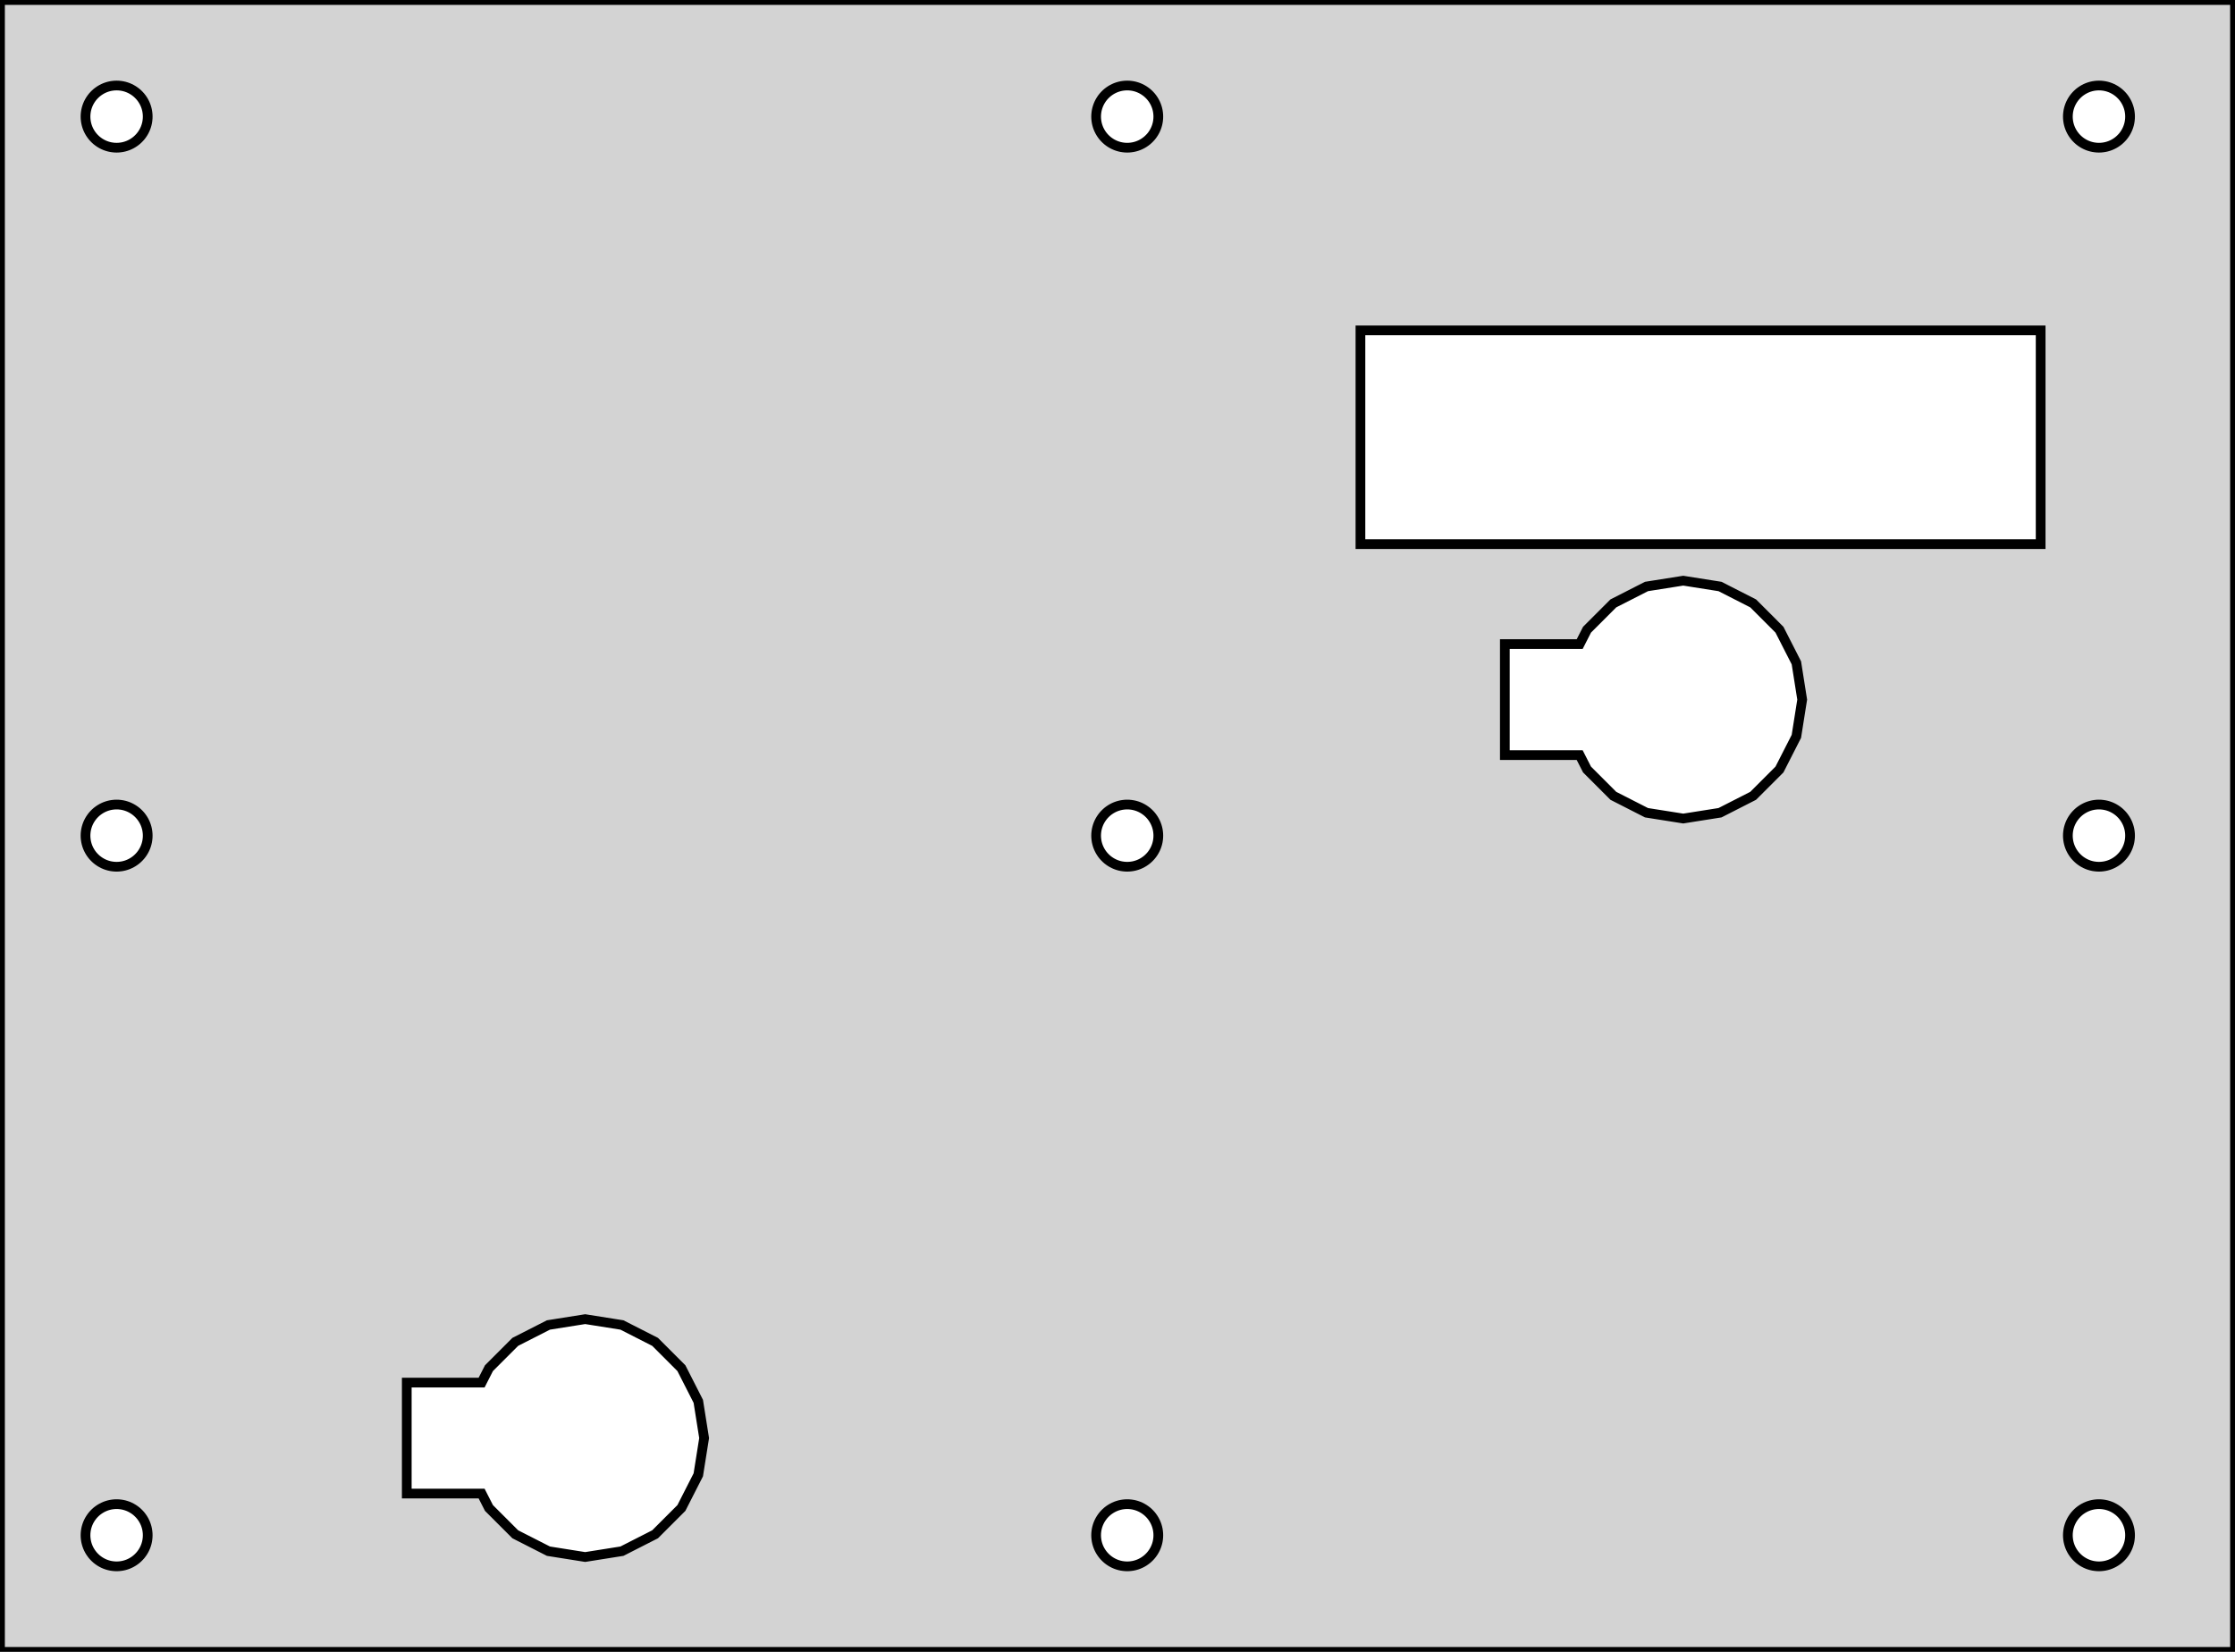 <?xml version="1.0" standalone="no"?>
<!DOCTYPE svg PUBLIC "-//W3C//DTD SVG 1.1//EN" "http://www.w3.org/Graphics/SVG/1.1/DTD/svg11.dtd">
<svg width="115mm" height="85mm" viewBox="-30 -74 115 85" xmlns="http://www.w3.org/2000/svg" version="1.1">
<title>OpenSCAD Model</title>
<path d="
M 85,-74 L -30,-74 L -30,11 L 85,11 z
M 27.899,-66.403 L 27.799,-66.413 L 27.7,-66.428 L 27.602,-66.45 L 27.506,-66.478 L 27.411,-66.512
 L 27.319,-66.552 L 27.229,-66.598 L 27.143,-66.649 L 27.059,-66.706 L 26.98,-66.767 L 26.905,-66.834
 L 26.834,-66.905 L 26.767,-66.98 L 26.706,-67.059 L 26.649,-67.143 L 26.598,-67.229 L 26.552,-67.319
 L 26.512,-67.411 L 26.478,-67.506 L 26.45,-67.602 L 26.428,-67.7 L 26.413,-67.799 L 26.403,-67.9
 L 26.4,-68 L 26.403,-68.1 L 26.413,-68.201 L 26.428,-68.3 L 26.45,-68.398 L 26.478,-68.494
 L 26.512,-68.589 L 26.552,-68.681 L 26.598,-68.771 L 26.649,-68.857 L 26.706,-68.941 L 26.767,-69.02
 L 26.834,-69.095 L 26.905,-69.166 L 26.98,-69.233 L 27.059,-69.294 L 27.143,-69.351 L 27.229,-69.402
 L 27.319,-69.448 L 27.411,-69.488 L 27.506,-69.522 L 27.602,-69.55 L 27.7,-69.572 L 27.799,-69.587
 L 27.899,-69.597 L 28,-69.6 L 28.101,-69.597 L 28.201,-69.587 L 28.3,-69.572 L 28.398,-69.55
 L 28.494,-69.522 L 28.589,-69.488 L 28.681,-69.448 L 28.771,-69.402 L 28.857,-69.351 L 28.94,-69.294
 L 29.02,-69.233 L 29.095,-69.166 L 29.166,-69.095 L 29.233,-69.02 L 29.294,-68.941 L 29.351,-68.857
 L 29.402,-68.771 L 29.448,-68.681 L 29.488,-68.589 L 29.522,-68.494 L 29.55,-68.398 L 29.572,-68.3
 L 29.587,-68.201 L 29.597,-68.1 L 29.6,-68 L 29.597,-67.9 L 29.587,-67.799 L 29.572,-67.7
 L 29.55,-67.602 L 29.522,-67.506 L 29.488,-67.411 L 29.448,-67.319 L 29.402,-67.229 L 29.351,-67.143
 L 29.294,-67.059 L 29.233,-66.98 L 29.166,-66.905 L 29.095,-66.834 L 29.02,-66.767 L 28.94,-66.706
 L 28.857,-66.649 L 28.771,-66.598 L 28.681,-66.552 L 28.589,-66.512 L 28.494,-66.478 L 28.398,-66.45
 L 28.3,-66.428 L 28.201,-66.413 L 28.101,-66.403 L 28,-66.4 z
M 77.9,-66.403 L 77.799,-66.413 L 77.7,-66.428 L 77.602,-66.45 L 77.506,-66.478 L 77.411,-66.512
 L 77.319,-66.552 L 77.229,-66.598 L 77.143,-66.649 L 77.059,-66.706 L 76.98,-66.767 L 76.905,-66.834
 L 76.834,-66.905 L 76.767,-66.98 L 76.706,-67.059 L 76.649,-67.143 L 76.598,-67.229 L 76.552,-67.319
 L 76.512,-67.411 L 76.478,-67.506 L 76.45,-67.602 L 76.428,-67.7 L 76.413,-67.799 L 76.403,-67.9
 L 76.4,-68 L 76.403,-68.1 L 76.413,-68.201 L 76.428,-68.3 L 76.45,-68.398 L 76.478,-68.494
 L 76.512,-68.589 L 76.552,-68.681 L 76.598,-68.771 L 76.649,-68.857 L 76.706,-68.941 L 76.767,-69.02
 L 76.834,-69.095 L 76.905,-69.166 L 76.98,-69.233 L 77.059,-69.294 L 77.143,-69.351 L 77.229,-69.402
 L 77.319,-69.448 L 77.411,-69.488 L 77.506,-69.522 L 77.602,-69.55 L 77.7,-69.572 L 77.799,-69.587
 L 77.9,-69.597 L 78,-69.6 L 78.1,-69.597 L 78.201,-69.587 L 78.3,-69.572 L 78.398,-69.55
 L 78.494,-69.522 L 78.589,-69.488 L 78.681,-69.448 L 78.771,-69.402 L 78.857,-69.351 L 78.941,-69.294
 L 79.02,-69.233 L 79.095,-69.166 L 79.166,-69.095 L 79.233,-69.02 L 79.294,-68.941 L 79.351,-68.857
 L 79.402,-68.771 L 79.448,-68.681 L 79.488,-68.589 L 79.522,-68.494 L 79.55,-68.398 L 79.572,-68.3
 L 79.587,-68.201 L 79.597,-68.1 L 79.6,-68 L 79.597,-67.9 L 79.587,-67.799 L 79.572,-67.7
 L 79.55,-67.602 L 79.522,-67.506 L 79.488,-67.411 L 79.448,-67.319 L 79.402,-67.229 L 79.351,-67.143
 L 79.294,-67.059 L 79.233,-66.98 L 79.166,-66.905 L 79.095,-66.834 L 79.02,-66.767 L 78.941,-66.706
 L 78.857,-66.649 L 78.771,-66.598 L 78.681,-66.552 L 78.589,-66.512 L 78.494,-66.478 L 78.398,-66.45
 L 78.3,-66.428 L 78.201,-66.413 L 78.1,-66.403 L 78,-66.4 z
M -24.101,-66.403 L -24.201,-66.413 L -24.3,-66.428 L -24.398,-66.45 L -24.494,-66.478 L -24.589,-66.512
 L -24.681,-66.552 L -24.771,-66.598 L -24.857,-66.649 L -24.94,-66.706 L -25.02,-66.767 L -25.095,-66.834
 L -25.166,-66.905 L -25.233,-66.98 L -25.294,-67.059 L -25.351,-67.143 L -25.402,-67.229 L -25.448,-67.319
 L -25.488,-67.411 L -25.522,-67.506 L -25.55,-67.602 L -25.572,-67.7 L -25.587,-67.799 L -25.597,-67.9
 L -25.6,-68 L -25.597,-68.1 L -25.587,-68.201 L -25.572,-68.3 L -25.55,-68.398 L -25.522,-68.494
 L -25.488,-68.589 L -25.448,-68.681 L -25.402,-68.771 L -25.351,-68.857 L -25.294,-68.941 L -25.233,-69.02
 L -25.166,-69.095 L -25.095,-69.166 L -25.02,-69.233 L -24.94,-69.294 L -24.857,-69.351 L -24.771,-69.402
 L -24.681,-69.448 L -24.589,-69.488 L -24.494,-69.522 L -24.398,-69.55 L -24.3,-69.572 L -24.201,-69.587
 L -24.101,-69.597 L -24,-69.6 L -23.899,-69.597 L -23.799,-69.587 L -23.7,-69.572 L -23.602,-69.55
 L -23.506,-69.522 L -23.411,-69.488 L -23.319,-69.448 L -23.229,-69.402 L -23.143,-69.351 L -23.059,-69.294
 L -22.98,-69.233 L -22.905,-69.166 L -22.834,-69.095 L -22.767,-69.02 L -22.706,-68.941 L -22.649,-68.857
 L -22.598,-68.771 L -22.552,-68.681 L -22.512,-68.589 L -22.478,-68.494 L -22.45,-68.398 L -22.428,-68.3
 L -22.413,-68.201 L -22.403,-68.1 L -22.4,-68 L -22.403,-67.9 L -22.413,-67.799 L -22.428,-67.7
 L -22.45,-67.602 L -22.478,-67.506 L -22.512,-67.411 L -22.552,-67.319 L -22.598,-67.229 L -22.649,-67.143
 L -22.706,-67.059 L -22.767,-66.98 L -22.834,-66.905 L -22.905,-66.834 L -22.98,-66.767 L -23.059,-66.706
 L -23.143,-66.649 L -23.229,-66.598 L -23.319,-66.552 L -23.411,-66.512 L -23.506,-66.478 L -23.602,-66.45
 L -23.7,-66.428 L -23.799,-66.413 L -23.899,-66.403 L -24,-66.4 z
M 40,-46 L 40,-57 L 75,-57 L 75,-46 z
M 54.719,-32.179 L 53.013,-33.049 L 51.659,-34.403 L 51.281,-35.144 L 47.43,-35.144 L 47.43,-40.856
 L 51.281,-40.856 L 51.659,-41.597 L 53.013,-42.951 L 54.719,-43.821 L 56.61,-44.12 L 58.501,-43.821
 L 60.207,-42.951 L 61.561,-41.597 L 62.431,-39.891 L 62.73,-38 L 62.431,-36.109 L 61.561,-34.403
 L 60.207,-33.049 L 58.501,-32.179 L 56.61,-31.88 z
M 27.899,-29.403 L 27.799,-29.413 L 27.7,-29.428 L 27.602,-29.45 L 27.506,-29.478 L 27.411,-29.512
 L 27.319,-29.552 L 27.229,-29.598 L 27.143,-29.649 L 27.059,-29.706 L 26.98,-29.767 L 26.905,-29.834
 L 26.834,-29.905 L 26.767,-29.98 L 26.706,-30.059 L 26.649,-30.143 L 26.598,-30.229 L 26.552,-30.319
 L 26.512,-30.411 L 26.478,-30.506 L 26.45,-30.602 L 26.428,-30.7 L 26.413,-30.799 L 26.403,-30.899
 L 26.4,-31 L 26.403,-31.101 L 26.413,-31.201 L 26.428,-31.3 L 26.45,-31.398 L 26.478,-31.494
 L 26.512,-31.589 L 26.552,-31.681 L 26.598,-31.771 L 26.649,-31.857 L 26.706,-31.94 L 26.767,-32.02
 L 26.834,-32.095 L 26.905,-32.166 L 26.98,-32.233 L 27.059,-32.294 L 27.143,-32.351 L 27.229,-32.402
 L 27.319,-32.448 L 27.411,-32.488 L 27.506,-32.522 L 27.602,-32.55 L 27.7,-32.572 L 27.799,-32.587
 L 27.899,-32.597 L 28,-32.6 L 28.101,-32.597 L 28.201,-32.587 L 28.3,-32.572 L 28.398,-32.55
 L 28.494,-32.522 L 28.589,-32.488 L 28.681,-32.448 L 28.771,-32.402 L 28.857,-32.351 L 28.94,-32.294
 L 29.02,-32.233 L 29.095,-32.166 L 29.166,-32.095 L 29.233,-32.02 L 29.294,-31.94 L 29.351,-31.857
 L 29.402,-31.771 L 29.448,-31.681 L 29.488,-31.589 L 29.522,-31.494 L 29.55,-31.398 L 29.572,-31.3
 L 29.587,-31.201 L 29.597,-31.101 L 29.6,-31 L 29.597,-30.899 L 29.587,-30.799 L 29.572,-30.7
 L 29.55,-30.602 L 29.522,-30.506 L 29.488,-30.411 L 29.448,-30.319 L 29.402,-30.229 L 29.351,-30.143
 L 29.294,-30.059 L 29.233,-29.98 L 29.166,-29.905 L 29.095,-29.834 L 29.02,-29.767 L 28.94,-29.706
 L 28.857,-29.649 L 28.771,-29.598 L 28.681,-29.552 L 28.589,-29.512 L 28.494,-29.478 L 28.398,-29.45
 L 28.3,-29.428 L 28.201,-29.413 L 28.101,-29.403 L 28,-29.4 z
M -24.101,-29.403 L -24.201,-29.413 L -24.3,-29.428 L -24.398,-29.45 L -24.494,-29.478 L -24.589,-29.512
 L -24.681,-29.552 L -24.771,-29.598 L -24.857,-29.649 L -24.94,-29.706 L -25.02,-29.767 L -25.095,-29.834
 L -25.166,-29.905 L -25.233,-29.98 L -25.294,-30.059 L -25.351,-30.143 L -25.402,-30.229 L -25.448,-30.319
 L -25.488,-30.411 L -25.522,-30.506 L -25.55,-30.602 L -25.572,-30.7 L -25.587,-30.799 L -25.597,-30.899
 L -25.6,-31 L -25.597,-31.101 L -25.587,-31.201 L -25.572,-31.3 L -25.55,-31.398 L -25.522,-31.494
 L -25.488,-31.589 L -25.448,-31.681 L -25.402,-31.771 L -25.351,-31.857 L -25.294,-31.94 L -25.233,-32.02
 L -25.166,-32.095 L -25.095,-32.166 L -25.02,-32.233 L -24.94,-32.294 L -24.857,-32.351 L -24.771,-32.402
 L -24.681,-32.448 L -24.589,-32.488 L -24.494,-32.522 L -24.398,-32.55 L -24.3,-32.572 L -24.201,-32.587
 L -24.101,-32.597 L -24,-32.6 L -23.899,-32.597 L -23.799,-32.587 L -23.7,-32.572 L -23.602,-32.55
 L -23.506,-32.522 L -23.411,-32.488 L -23.319,-32.448 L -23.229,-32.402 L -23.143,-32.351 L -23.059,-32.294
 L -22.98,-32.233 L -22.905,-32.166 L -22.834,-32.095 L -22.767,-32.02 L -22.706,-31.94 L -22.649,-31.857
 L -22.598,-31.771 L -22.552,-31.681 L -22.512,-31.589 L -22.478,-31.494 L -22.45,-31.398 L -22.428,-31.3
 L -22.413,-31.201 L -22.403,-31.101 L -22.4,-31 L -22.403,-30.899 L -22.413,-30.799 L -22.428,-30.7
 L -22.45,-30.602 L -22.478,-30.506 L -22.512,-30.411 L -22.552,-30.319 L -22.598,-30.229 L -22.649,-30.143
 L -22.706,-30.059 L -22.767,-29.98 L -22.834,-29.905 L -22.905,-29.834 L -22.98,-29.767 L -23.059,-29.706
 L -23.143,-29.649 L -23.229,-29.598 L -23.319,-29.552 L -23.411,-29.512 L -23.506,-29.478 L -23.602,-29.45
 L -23.7,-29.428 L -23.799,-29.413 L -23.899,-29.403 L -24,-29.4 z
M 77.9,-29.403 L 77.799,-29.413 L 77.7,-29.428 L 77.602,-29.45 L 77.506,-29.478 L 77.411,-29.512
 L 77.319,-29.552 L 77.229,-29.598 L 77.143,-29.649 L 77.059,-29.706 L 76.98,-29.767 L 76.905,-29.834
 L 76.834,-29.905 L 76.767,-29.98 L 76.706,-30.059 L 76.649,-30.143 L 76.598,-30.229 L 76.552,-30.319
 L 76.512,-30.411 L 76.478,-30.506 L 76.45,-30.602 L 76.428,-30.7 L 76.413,-30.799 L 76.403,-30.899
 L 76.4,-31 L 76.403,-31.101 L 76.413,-31.201 L 76.428,-31.3 L 76.45,-31.398 L 76.478,-31.494
 L 76.512,-31.589 L 76.552,-31.681 L 76.598,-31.771 L 76.649,-31.857 L 76.706,-31.94 L 76.767,-32.02
 L 76.834,-32.095 L 76.905,-32.166 L 76.98,-32.233 L 77.059,-32.294 L 77.143,-32.351 L 77.229,-32.402
 L 77.319,-32.448 L 77.411,-32.488 L 77.506,-32.522 L 77.602,-32.55 L 77.7,-32.572 L 77.799,-32.587
 L 77.9,-32.597 L 78,-32.6 L 78.1,-32.597 L 78.201,-32.587 L 78.3,-32.572 L 78.398,-32.55
 L 78.494,-32.522 L 78.589,-32.488 L 78.681,-32.448 L 78.771,-32.402 L 78.857,-32.351 L 78.941,-32.294
 L 79.02,-32.233 L 79.095,-32.166 L 79.166,-32.095 L 79.233,-32.02 L 79.294,-31.94 L 79.351,-31.857
 L 79.402,-31.771 L 79.448,-31.681 L 79.488,-31.589 L 79.522,-31.494 L 79.55,-31.398 L 79.572,-31.3
 L 79.587,-31.201 L 79.597,-31.101 L 79.6,-31 L 79.597,-30.899 L 79.587,-30.799 L 79.572,-30.7
 L 79.55,-30.602 L 79.522,-30.506 L 79.488,-30.411 L 79.448,-30.319 L 79.402,-30.229 L 79.351,-30.143
 L 79.294,-30.059 L 79.233,-29.98 L 79.166,-29.905 L 79.095,-29.834 L 79.02,-29.767 L 78.941,-29.706
 L 78.857,-29.649 L 78.771,-29.598 L 78.681,-29.552 L 78.589,-29.512 L 78.494,-29.478 L 78.398,-29.45
 L 78.3,-29.428 L 78.201,-29.413 L 78.1,-29.403 L 78,-29.4 z
M -1.781,5.82 L -3.487,4.951 L -4.841,3.597 L -5.219,2.856 L -9.07,2.856 L -9.07,-2.856
 L -5.219,-2.856 L -4.841,-3.597 L -3.487,-4.951 L -1.781,-5.82 L 0.11,-6.12 L 2.001,-5.82
 L 3.707,-4.951 L 5.061,-3.597 L 5.93,-1.891 L 6.23,-0 L 5.93,1.891 L 5.061,3.597
 L 3.707,4.951 L 2.001,5.82 L 0.11,6.12 z
M -24.101,6.597 L -24.201,6.587 L -24.3,6.572 L -24.398,6.55 L -24.494,6.522 L -24.589,6.488
 L -24.681,6.448 L -24.771,6.402 L -24.857,6.351 L -24.94,6.294 L -25.02,6.233 L -25.095,6.166
 L -25.166,6.095 L -25.233,6.02 L -25.294,5.94 L -25.351,5.857 L -25.402,5.771 L -25.448,5.681
 L -25.488,5.589 L -25.522,5.494 L -25.55,5.398 L -25.572,5.3 L -25.587,5.201 L -25.597,5.1
 L -25.6,5 L -25.597,4.9 L -25.587,4.799 L -25.572,4.7 L -25.55,4.602 L -25.522,4.506
 L -25.488,4.411 L -25.448,4.319 L -25.402,4.229 L -25.351,4.143 L -25.294,4.06 L -25.233,3.98
 L -25.166,3.905 L -25.095,3.834 L -25.02,3.767 L -24.94,3.706 L -24.857,3.649 L -24.771,3.598
 L -24.681,3.552 L -24.589,3.512 L -24.494,3.478 L -24.398,3.45 L -24.3,3.428 L -24.201,3.413
 L -24.101,3.403 L -24,3.4 L -23.899,3.403 L -23.799,3.413 L -23.7,3.428 L -23.602,3.45
 L -23.506,3.478 L -23.411,3.512 L -23.319,3.552 L -23.229,3.598 L -23.143,3.649 L -23.059,3.706
 L -22.98,3.767 L -22.905,3.834 L -22.834,3.905 L -22.767,3.98 L -22.706,4.06 L -22.649,4.143
 L -22.598,4.229 L -22.552,4.319 L -22.512,4.411 L -22.478,4.506 L -22.45,4.602 L -22.428,4.7
 L -22.413,4.799 L -22.403,4.9 L -22.4,5 L -22.403,5.1 L -22.413,5.201 L -22.428,5.3
 L -22.45,5.398 L -22.478,5.494 L -22.512,5.589 L -22.552,5.681 L -22.598,5.771 L -22.649,5.857
 L -22.706,5.94 L -22.767,6.02 L -22.834,6.095 L -22.905,6.166 L -22.98,6.233 L -23.059,6.294
 L -23.143,6.351 L -23.229,6.402 L -23.319,6.448 L -23.411,6.488 L -23.506,6.522 L -23.602,6.55
 L -23.7,6.572 L -23.799,6.587 L -23.899,6.597 L -24,6.6 z
M 77.9,6.597 L 77.799,6.587 L 77.7,6.572 L 77.602,6.55 L 77.506,6.522 L 77.411,6.488
 L 77.319,6.448 L 77.229,6.402 L 77.143,6.351 L 77.059,6.294 L 76.98,6.233 L 76.905,6.166
 L 76.834,6.095 L 76.767,6.02 L 76.706,5.94 L 76.649,5.857 L 76.598,5.771 L 76.552,5.681
 L 76.512,5.589 L 76.478,5.494 L 76.45,5.398 L 76.428,5.3 L 76.413,5.201 L 76.403,5.1
 L 76.4,5 L 76.403,4.9 L 76.413,4.799 L 76.428,4.7 L 76.45,4.602 L 76.478,4.506
 L 76.512,4.411 L 76.552,4.319 L 76.598,4.229 L 76.649,4.143 L 76.706,4.06 L 76.767,3.98
 L 76.834,3.905 L 76.905,3.834 L 76.98,3.767 L 77.059,3.706 L 77.143,3.649 L 77.229,3.598
 L 77.319,3.552 L 77.411,3.512 L 77.506,3.478 L 77.602,3.45 L 77.7,3.428 L 77.799,3.413
 L 77.9,3.403 L 78,3.4 L 78.1,3.403 L 78.201,3.413 L 78.3,3.428 L 78.398,3.45
 L 78.494,3.478 L 78.589,3.512 L 78.681,3.552 L 78.771,3.598 L 78.857,3.649 L 78.941,3.706
 L 79.02,3.767 L 79.095,3.834 L 79.166,3.905 L 79.233,3.98 L 79.294,4.06 L 79.351,4.143
 L 79.402,4.229 L 79.448,4.319 L 79.488,4.411 L 79.522,4.506 L 79.55,4.602 L 79.572,4.7
 L 79.587,4.799 L 79.597,4.9 L 79.6,5 L 79.597,5.1 L 79.587,5.201 L 79.572,5.3
 L 79.55,5.398 L 79.522,5.494 L 79.488,5.589 L 79.448,5.681 L 79.402,5.771 L 79.351,5.857
 L 79.294,5.94 L 79.233,6.02 L 79.166,6.095 L 79.095,6.166 L 79.02,6.233 L 78.941,6.294
 L 78.857,6.351 L 78.771,6.402 L 78.681,6.448 L 78.589,6.488 L 78.494,6.522 L 78.398,6.55
 L 78.3,6.572 L 78.201,6.587 L 78.1,6.597 L 78,6.6 z
M 27.899,6.597 L 27.799,6.587 L 27.7,6.572 L 27.602,6.55 L 27.506,6.522 L 27.411,6.488
 L 27.319,6.448 L 27.229,6.402 L 27.143,6.351 L 27.059,6.294 L 26.98,6.233 L 26.905,6.166
 L 26.834,6.095 L 26.767,6.02 L 26.706,5.94 L 26.649,5.857 L 26.598,5.771 L 26.552,5.681
 L 26.512,5.589 L 26.478,5.494 L 26.45,5.398 L 26.428,5.3 L 26.413,5.201 L 26.403,5.1
 L 26.4,5 L 26.403,4.9 L 26.413,4.799 L 26.428,4.7 L 26.45,4.602 L 26.478,4.506
 L 26.512,4.411 L 26.552,4.319 L 26.598,4.229 L 26.649,4.143 L 26.706,4.06 L 26.767,3.98
 L 26.834,3.905 L 26.905,3.834 L 26.98,3.767 L 27.059,3.706 L 27.143,3.649 L 27.229,3.598
 L 27.319,3.552 L 27.411,3.512 L 27.506,3.478 L 27.602,3.45 L 27.7,3.428 L 27.799,3.413
 L 27.899,3.403 L 28,3.4 L 28.101,3.403 L 28.201,3.413 L 28.3,3.428 L 28.398,3.45
 L 28.494,3.478 L 28.589,3.512 L 28.681,3.552 L 28.771,3.598 L 28.857,3.649 L 28.94,3.706
 L 29.02,3.767 L 29.095,3.834 L 29.166,3.905 L 29.233,3.98 L 29.294,4.06 L 29.351,4.143
 L 29.402,4.229 L 29.448,4.319 L 29.488,4.411 L 29.522,4.506 L 29.55,4.602 L 29.572,4.7
 L 29.587,4.799 L 29.597,4.9 L 29.6,5 L 29.597,5.1 L 29.587,5.201 L 29.572,5.3
 L 29.55,5.398 L 29.522,5.494 L 29.488,5.589 L 29.448,5.681 L 29.402,5.771 L 29.351,5.857
 L 29.294,5.94 L 29.233,6.02 L 29.166,6.095 L 29.095,6.166 L 29.02,6.233 L 28.94,6.294
 L 28.857,6.351 L 28.771,6.402 L 28.681,6.448 L 28.589,6.488 L 28.494,6.522 L 28.398,6.55
 L 28.3,6.572 L 28.201,6.587 L 28.101,6.597 L 28,6.6 z
" stroke="black" fill="lightgray" stroke-width="0.5"/></svg>

